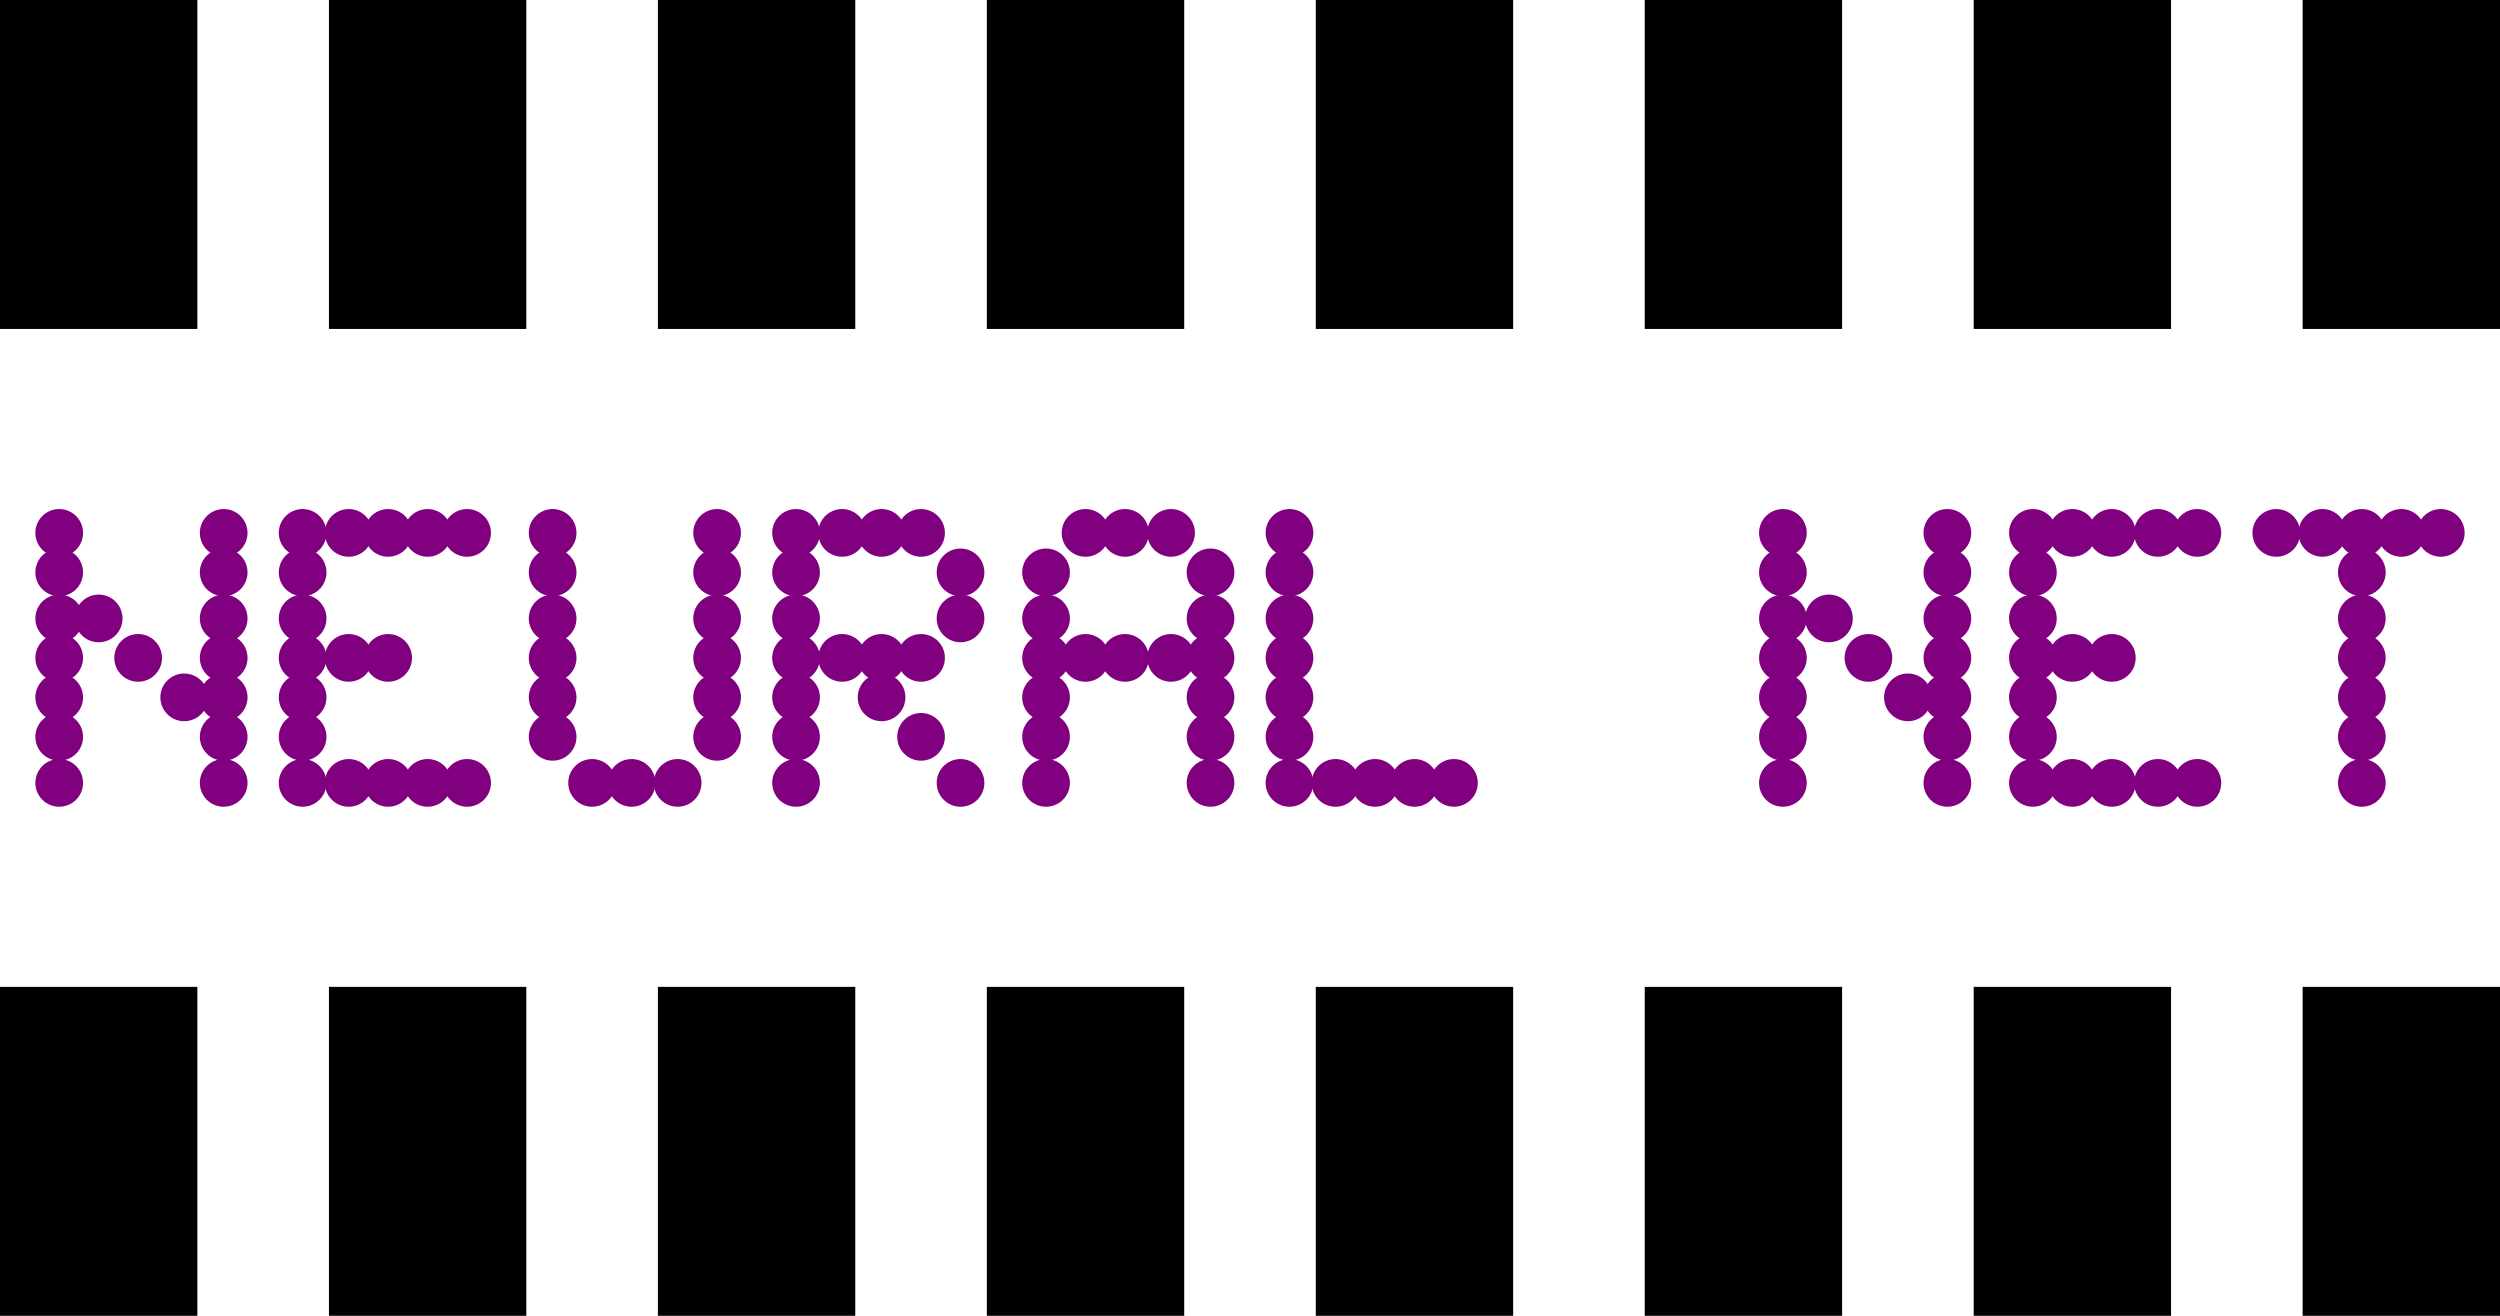 <svg width="380" height="200" viewbox = "0 0 380 200"  xmlns="http://www.w3.org/2000/svg">
<!--<json>{
  "glyph": "0321,0336,0330,0336,0332,0337,0342,0332,0342,0332,0342,0332,0342,0333,0333,0333,0333,0342,0333,0342,0333,0342,0333,0342,0335,0335,0330,0330,0342,0333,0342,0333,0342,0333,0342,0333,0342,0333,0342,0333,0342,0333,0342,0335,0335,0333,0333,0333,0333,0336,0332,0337,0327,0330,0336,0332,0332,0332,0332,0332,0331,0332,0332,0336,0336,0330,0332,0332,0337,0337,0337,01116,01105,01125,01122,01101,01114,01040,01116,01105,01124,",
  "x0": 190,
  "y0": 100,
  "unit": 100,
  "width": 380,
  "height": 200,
  "style": {
    "color0": "black",
    "fill0": "black",
    "line0": 1,
    "color1": "black",
    "fill1": "black",
    "line1": 30,
    "color2": "red",
    "fill2": "red",
    "line2": 1,
    "color3": "#FF7900",
    "fill3": "#FF7900",
    "line3": 1,
    "color4": "yellow",
    "fill4": "yellow",
    "line4": 1,
    "color5": "green",
    "fill5": "green",
    "line5": 1,
    "color6": "blue",
    "fill6": "blue",
    "line6": 1,
    "color7": "purple",
    "fill7": "purple",
    "line7": 1
  },
  "shapes": [
    "0220:0520,",
    "0221:0521,",
    "0222:0522,",
    "0223:0523,",
    "0224:0524,",
    "0225:0525,",
    "0226:0526,",
    "0227:0527,",
    "0230:0530,",
    "0231:0531,",
    "0232:0532,",
    "0233:0533,",
    "0234:0331,0534,",
    "0235:0535,",
    "0236:0536,",
    "0237:0220,0336,0331,0332,0336,0321,0342,0335,0342,0335,0342,0335,0342,0335,0330,0330,0333,0333,0337,0337,",
    "01220:0333,0200,",
    "01221:0333,0200,0336,0336,0330,0221,0337,0337,",
    "01222:0333,0200,0336,0336,0330,0222,0337,0337,",
    "01223:0333,0200,0336,0336,0330,0223,0337,0337,",
    "01224:0333,0200,0336,0336,0330,0224,0337,0337,",
    "01225:0333,0200,0336,0336,0330,0225,0337,0337,",
    "01226:0333,0200,0336,0336,0330,0226,0337,0337,",
    "01227:0333,0200,0336,0336,0330,0227,0337,0337,",
    "01230:0333,0200,0336,0336,0330,0230,0331,0337,0337,",
    "01231:0333,0200,0336,0336,0330,0231,0331,0337,0337,",
    "01232:0333,0200,0336,0336,0232,0337,0337,",
    "01233:0333,0200,0336,0336,0330,0233,0331,0330,0337,0337,",
    "01234:0333,0200,0336,0336,0330,0330,0330,0234,0331,0331,0333,0333,0331,0331,0333,0333,0337,0337,0333,0333,0333,",
    "01235:0333,0200,0336,0336,0330,0235,0331,0333,0337,0337,",
    "01236:0333,0200,",
    "01237:0333,0200,",
    "0240:0220,0336,0331,0333,0336,0321,0335,0342,0335,0335,0342,0335,0330,0330,0332,0332,0337,0337,",
    "01240:0333,0200,0336,0330,0332,0210,0240,0211,0333,0331,0337,",
    "0241:0220,0336,0321,0343,0332,0350,0335,0336,0342,0334,0334,0342,0335,0304,0337,0333,0337,",
    "01241:0333,0200,0336,0332,0330,0210,0241,0211,0333,0331,0337,",
    "0242:0220,0321,0336,0343,0333,0336,0350,0335,0342,0334,0334,0342,0335,0337,0304,0332,0337,",
    "01242:0333,0200,0336,0330,0332,0210,0242,0211,0333,0331,0337,",
    "0243:0220,0336,0331,0332,0336,0321,0343,0332,0350,0334,0336,0342,0335,0335,0342,0337,0334,0334,0335,0304,0332,0330,0330,0337,0337,0333,",
    "01243:0333,0200,0336,0330,0332,0210,0243,0211,0333,0331,0337,",
    "0244:0220,0336,0331,0333,0336,0321,0343,0333,0350,0336,0335,0342,0334,0334,0342,0335,0337,0304,0333,0330,0330,0337,0337,0332,",
    "01244:0333,0200,0336,0330,0332,0210,0244,0211,0333,0331,0337,",
    "0245:0210,0332,0332,0362,0335,0203,0203,0203,0203,0334,0203,0363,0332,0332,0331,0211,",
    "01245:0333,0200,0336,0330,0332,0336,0245,0337,0333,0331,0337,",
    "0246:0210,0332,0332,0335,0306,0336,0330,0335,0335,0335,0321,0362,0203,0335,0335,0203,0364,0331,0350,0335,0337,0366,0333,0333,0333,0333,0334,0334,0334,0334,0367,0335,0336,0342,0334,0334,0342,0330,0330,0330,0330,0335,0335,0335,0304,0337,0211,",
    "01246:0333,0200,0336,0330,0332,0336,0246,",
    "0247:0330,0332,0336,0332,0336,0221,0333,0333,0333,0222,0333,0333,0333,0223,0333,0333,0333,0225,0333,0331,0331,0331,0332,0332,0332,0332,0332,0332,0332,0332,0332,0332,0332,0332,0333,0333,0226,0331,0331,0331,0333,0333,0333,0333,0333,0333,0333,0333,0333,0333,0333,0333,0333,0330,0333,0330,0330,0333,0330,0331,0332,0332,0332,0332,0332,0332,0332,0332,0332,0332,0332,0332,0227,0333,0333,0333,0230,0333,0331,0331,0331,0331,0332,0332,0332,0330,0332,0332,0332,0332,0332,0332,0333,0333,0231,0333,0333,0333,0232,0331,0333,0330,0333,0333,0233,0333,0333,0333,0234,0330,0330,0332,0330,0332,0332,0337,0337,",
    "01247:0333,0200,0336,0330,0332,0220,0336,0247,0337,0331,0333,0337,"
  ]
}</json>-->    <line x1="165" y1="50" x2="165" y2="0" style="stroke:#000000;stroke-width:30" />
    <line x1="115" y1="50" x2="115" y2="0" style="stroke:#000000;stroke-width:30" />
    <line x1="65" y1="50" x2="65" y2="0" style="stroke:#000000;stroke-width:30" />
    <line x1="15" y1="50" x2="15" y2="0" style="stroke:#000000;stroke-width:30" />
    <line x1="215" y1="50" x2="215" y2="0" style="stroke:#000000;stroke-width:30" />
    <line x1="265" y1="50" x2="265" y2="0" style="stroke:#000000;stroke-width:30" />
    <line x1="315" y1="50" x2="315" y2="0" style="stroke:#000000;stroke-width:30" />
    <line x1="365" y1="50" x2="365" y2="0" style="stroke:#000000;stroke-width:30" />
    <line x1="365" y1="150" x2="365" y2="200" style="stroke:#000000;stroke-width:30" />
    <line x1="315" y1="150" x2="315" y2="200" style="stroke:#000000;stroke-width:30" />
    <line x1="265" y1="150" x2="265" y2="200" style="stroke:#000000;stroke-width:30" />
    <line x1="215" y1="150" x2="215" y2="200" style="stroke:#000000;stroke-width:30" />
    <line x1="165" y1="150" x2="165" y2="200" style="stroke:#000000;stroke-width:30" />
    <line x1="115" y1="150" x2="115" y2="200" style="stroke:#000000;stroke-width:30" />
    <line x1="65" y1="150" x2="65" y2="200" style="stroke:#000000;stroke-width:30" />
    <line x1="15" y1="150" x2="15" y2="200" style="stroke:#000000;stroke-width:30" />
    <circle cx="9" cy = "119" r = "3.125" stroke = "#800080" stroke-width = "1" fill = "#800080" />
    <circle cx="9" cy = "112" r = "3.125" stroke = "#800080" stroke-width = "1" fill = "#800080" />
    <circle cx="9" cy = "106" r = "3.125" stroke = "#800080" stroke-width = "1" fill = "#800080" />
    <circle cx="9" cy = "100" r = "3.125" stroke = "#800080" stroke-width = "1" fill = "#800080" />
    <circle cx="9" cy = "94" r = "3.125" stroke = "#800080" stroke-width = "1" fill = "#800080" />
    <circle cx="9" cy = "87" r = "3.125" stroke = "#800080" stroke-width = "1" fill = "#800080" />
    <circle cx="9" cy = "81" r = "3.125" stroke = "#800080" stroke-width = "1" fill = "#800080" />
    <circle cx="15" cy = "94" r = "3.125" stroke = "#800080" stroke-width = "1" fill = "#800080" />
    <circle cx="21" cy = "100" r = "3.125" stroke = "#800080" stroke-width = "1" fill = "#800080" />
    <circle cx="28" cy = "106" r = "3.125" stroke = "#800080" stroke-width = "1" fill = "#800080" />
    <circle cx="34" cy = "112" r = "3.125" stroke = "#800080" stroke-width = "1" fill = "#800080" />
    <circle cx="34" cy = "119" r = "3.125" stroke = "#800080" stroke-width = "1" fill = "#800080" />
    <circle cx="34" cy = "106" r = "3.125" stroke = "#800080" stroke-width = "1" fill = "#800080" />
    <circle cx="34" cy = "100" r = "3.125" stroke = "#800080" stroke-width = "1" fill = "#800080" />
    <circle cx="34" cy = "94" r = "3.125" stroke = "#800080" stroke-width = "1" fill = "#800080" />
    <circle cx="34" cy = "87" r = "3.125" stroke = "#800080" stroke-width = "1" fill = "#800080" />
    <circle cx="34" cy = "81" r = "3.125" stroke = "#800080" stroke-width = "1" fill = "#800080" />
    <circle cx="46" cy = "119" r = "3.125" stroke = "#800080" stroke-width = "1" fill = "#800080" />
    <circle cx="46" cy = "112" r = "3.125" stroke = "#800080" stroke-width = "1" fill = "#800080" />
    <circle cx="46" cy = "106" r = "3.125" stroke = "#800080" stroke-width = "1" fill = "#800080" />
    <circle cx="46" cy = "100" r = "3.125" stroke = "#800080" stroke-width = "1" fill = "#800080" />
    <circle cx="46" cy = "94" r = "3.125" stroke = "#800080" stroke-width = "1" fill = "#800080" />
    <circle cx="46" cy = "87" r = "3.125" stroke = "#800080" stroke-width = "1" fill = "#800080" />
    <circle cx="46" cy = "81" r = "3.125" stroke = "#800080" stroke-width = "1" fill = "#800080" />
    <circle cx="53" cy = "81" r = "3.125" stroke = "#800080" stroke-width = "1" fill = "#800080" />
    <circle cx="59" cy = "81" r = "3.125" stroke = "#800080" stroke-width = "1" fill = "#800080" />
    <circle cx="65" cy = "81" r = "3.125" stroke = "#800080" stroke-width = "1" fill = "#800080" />
    <circle cx="71" cy = "81" r = "3.125" stroke = "#800080" stroke-width = "1" fill = "#800080" />
    <circle cx="59" cy = "100" r = "3.125" stroke = "#800080" stroke-width = "1" fill = "#800080" />
    <circle cx="53" cy = "100" r = "3.125" stroke = "#800080" stroke-width = "1" fill = "#800080" />
    <circle cx="53" cy = "119" r = "3.125" stroke = "#800080" stroke-width = "1" fill = "#800080" />
    <circle cx="59" cy = "119" r = "3.125" stroke = "#800080" stroke-width = "1" fill = "#800080" />
    <circle cx="65" cy = "119" r = "3.125" stroke = "#800080" stroke-width = "1" fill = "#800080" />
    <circle cx="71" cy = "119" r = "3.125" stroke = "#800080" stroke-width = "1" fill = "#800080" />
    <circle cx="84" cy = "112" r = "3.125" stroke = "#800080" stroke-width = "1" fill = "#800080" />
    <circle cx="84" cy = "106" r = "3.125" stroke = "#800080" stroke-width = "1" fill = "#800080" />
    <circle cx="84" cy = "100" r = "3.125" stroke = "#800080" stroke-width = "1" fill = "#800080" />
    <circle cx="84" cy = "94" r = "3.125" stroke = "#800080" stroke-width = "1" fill = "#800080" />
    <circle cx="84" cy = "87" r = "3.125" stroke = "#800080" stroke-width = "1" fill = "#800080" />
    <circle cx="84" cy = "81" r = "3.125" stroke = "#800080" stroke-width = "1" fill = "#800080" />
    <circle cx="90" cy = "119" r = "3.125" stroke = "#800080" stroke-width = "1" fill = "#800080" />
    <circle cx="96" cy = "119" r = "3.125" stroke = "#800080" stroke-width = "1" fill = "#800080" />
    <circle cx="103" cy = "119" r = "3.125" stroke = "#800080" stroke-width = "1" fill = "#800080" />
    <circle cx="109" cy = "112" r = "3.125" stroke = "#800080" stroke-width = "1" fill = "#800080" />
    <circle cx="109" cy = "106" r = "3.125" stroke = "#800080" stroke-width = "1" fill = "#800080" />
    <circle cx="109" cy = "100" r = "3.125" stroke = "#800080" stroke-width = "1" fill = "#800080" />
    <circle cx="109" cy = "94" r = "3.125" stroke = "#800080" stroke-width = "1" fill = "#800080" />
    <circle cx="109" cy = "87" r = "3.125" stroke = "#800080" stroke-width = "1" fill = "#800080" />
    <circle cx="109" cy = "81" r = "3.125" stroke = "#800080" stroke-width = "1" fill = "#800080" />
    <circle cx="121" cy = "119" r = "3.125" stroke = "#800080" stroke-width = "1" fill = "#800080" />
    <circle cx="121" cy = "112" r = "3.125" stroke = "#800080" stroke-width = "1" fill = "#800080" />
    <circle cx="121" cy = "106" r = "3.125" stroke = "#800080" stroke-width = "1" fill = "#800080" />
    <circle cx="121" cy = "100" r = "3.125" stroke = "#800080" stroke-width = "1" fill = "#800080" />
    <circle cx="121" cy = "94" r = "3.125" stroke = "#800080" stroke-width = "1" fill = "#800080" />
    <circle cx="121" cy = "87" r = "3.125" stroke = "#800080" stroke-width = "1" fill = "#800080" />
    <circle cx="121" cy = "81" r = "3.125" stroke = "#800080" stroke-width = "1" fill = "#800080" />
    <circle cx="128" cy = "81" r = "3.125" stroke = "#800080" stroke-width = "1" fill = "#800080" />
    <circle cx="134" cy = "81" r = "3.125" stroke = "#800080" stroke-width = "1" fill = "#800080" />
    <circle cx="140" cy = "81" r = "3.125" stroke = "#800080" stroke-width = "1" fill = "#800080" />
    <circle cx="146" cy = "87" r = "3.125" stroke = "#800080" stroke-width = "1" fill = "#800080" />
    <circle cx="146" cy = "94" r = "3.125" stroke = "#800080" stroke-width = "1" fill = "#800080" />
    <circle cx="140" cy = "100" r = "3.125" stroke = "#800080" stroke-width = "1" fill = "#800080" />
    <circle cx="134" cy = "100" r = "3.125" stroke = "#800080" stroke-width = "1" fill = "#800080" />
    <circle cx="128" cy = "100" r = "3.125" stroke = "#800080" stroke-width = "1" fill = "#800080" />
    <circle cx="134" cy = "106" r = "3.125" stroke = "#800080" stroke-width = "1" fill = "#800080" />
    <circle cx="140" cy = "112" r = "3.125" stroke = "#800080" stroke-width = "1" fill = "#800080" />
    <circle cx="146" cy = "119" r = "3.125" stroke = "#800080" stroke-width = "1" fill = "#800080" />
    <circle cx="159" cy = "119" r = "3.125" stroke = "#800080" stroke-width = "1" fill = "#800080" />
    <circle cx="159" cy = "112" r = "3.125" stroke = "#800080" stroke-width = "1" fill = "#800080" />
    <circle cx="159" cy = "106" r = "3.125" stroke = "#800080" stroke-width = "1" fill = "#800080" />
    <circle cx="159" cy = "100" r = "3.125" stroke = "#800080" stroke-width = "1" fill = "#800080" />
    <circle cx="159" cy = "94" r = "3.125" stroke = "#800080" stroke-width = "1" fill = "#800080" />
    <circle cx="159" cy = "87" r = "3.125" stroke = "#800080" stroke-width = "1" fill = "#800080" />
    <circle cx="165" cy = "81" r = "3.125" stroke = "#800080" stroke-width = "1" fill = "#800080" />
    <circle cx="171" cy = "81" r = "3.125" stroke = "#800080" stroke-width = "1" fill = "#800080" />
    <circle cx="178" cy = "81" r = "3.125" stroke = "#800080" stroke-width = "1" fill = "#800080" />
    <circle cx="184" cy = "87" r = "3.125" stroke = "#800080" stroke-width = "1" fill = "#800080" />
    <circle cx="184" cy = "94" r = "3.125" stroke = "#800080" stroke-width = "1" fill = "#800080" />
    <circle cx="184" cy = "100" r = "3.125" stroke = "#800080" stroke-width = "1" fill = "#800080" />
    <circle cx="184" cy = "106" r = "3.125" stroke = "#800080" stroke-width = "1" fill = "#800080" />
    <circle cx="184" cy = "112" r = "3.125" stroke = "#800080" stroke-width = "1" fill = "#800080" />
    <circle cx="184" cy = "119" r = "3.125" stroke = "#800080" stroke-width = "1" fill = "#800080" />
    <circle cx="178" cy = "100" r = "3.125" stroke = "#800080" stroke-width = "1" fill = "#800080" />
    <circle cx="171" cy = "100" r = "3.125" stroke = "#800080" stroke-width = "1" fill = "#800080" />
    <circle cx="165" cy = "100" r = "3.125" stroke = "#800080" stroke-width = "1" fill = "#800080" />
    <circle cx="196" cy = "119" r = "3.125" stroke = "#800080" stroke-width = "1" fill = "#800080" />
    <circle cx="196" cy = "112" r = "3.125" stroke = "#800080" stroke-width = "1" fill = "#800080" />
    <circle cx="196" cy = "106" r = "3.125" stroke = "#800080" stroke-width = "1" fill = "#800080" />
    <circle cx="196" cy = "100" r = "3.125" stroke = "#800080" stroke-width = "1" fill = "#800080" />
    <circle cx="196" cy = "94" r = "3.125" stroke = "#800080" stroke-width = "1" fill = "#800080" />
    <circle cx="196" cy = "87" r = "3.125" stroke = "#800080" stroke-width = "1" fill = "#800080" />
    <circle cx="196" cy = "81" r = "3.125" stroke = "#800080" stroke-width = "1" fill = "#800080" />
    <circle cx="203" cy = "119" r = "3.125" stroke = "#800080" stroke-width = "1" fill = "#800080" />
    <circle cx="209" cy = "119" r = "3.125" stroke = "#800080" stroke-width = "1" fill = "#800080" />
    <circle cx="215" cy = "119" r = "3.125" stroke = "#800080" stroke-width = "1" fill = "#800080" />
    <circle cx="221" cy = "119" r = "3.125" stroke = "#800080" stroke-width = "1" fill = "#800080" />
    <circle cx="271" cy = "119" r = "3.125" stroke = "#800080" stroke-width = "1" fill = "#800080" />
    <circle cx="271" cy = "112" r = "3.125" stroke = "#800080" stroke-width = "1" fill = "#800080" />
    <circle cx="271" cy = "106" r = "3.125" stroke = "#800080" stroke-width = "1" fill = "#800080" />
    <circle cx="271" cy = "100" r = "3.125" stroke = "#800080" stroke-width = "1" fill = "#800080" />
    <circle cx="271" cy = "94" r = "3.125" stroke = "#800080" stroke-width = "1" fill = "#800080" />
    <circle cx="271" cy = "87" r = "3.125" stroke = "#800080" stroke-width = "1" fill = "#800080" />
    <circle cx="271" cy = "81" r = "3.125" stroke = "#800080" stroke-width = "1" fill = "#800080" />
    <circle cx="278" cy = "94" r = "3.125" stroke = "#800080" stroke-width = "1" fill = "#800080" />
    <circle cx="284" cy = "100" r = "3.125" stroke = "#800080" stroke-width = "1" fill = "#800080" />
    <circle cx="290" cy = "106" r = "3.125" stroke = "#800080" stroke-width = "1" fill = "#800080" />
    <circle cx="296" cy = "112" r = "3.125" stroke = "#800080" stroke-width = "1" fill = "#800080" />
    <circle cx="296" cy = "119" r = "3.125" stroke = "#800080" stroke-width = "1" fill = "#800080" />
    <circle cx="296" cy = "106" r = "3.125" stroke = "#800080" stroke-width = "1" fill = "#800080" />
    <circle cx="296" cy = "100" r = "3.125" stroke = "#800080" stroke-width = "1" fill = "#800080" />
    <circle cx="296" cy = "94" r = "3.125" stroke = "#800080" stroke-width = "1" fill = "#800080" />
    <circle cx="296" cy = "87" r = "3.125" stroke = "#800080" stroke-width = "1" fill = "#800080" />
    <circle cx="296" cy = "81" r = "3.125" stroke = "#800080" stroke-width = "1" fill = "#800080" />
    <circle cx="309" cy = "119" r = "3.125" stroke = "#800080" stroke-width = "1" fill = "#800080" />
    <circle cx="309" cy = "112" r = "3.125" stroke = "#800080" stroke-width = "1" fill = "#800080" />
    <circle cx="309" cy = "106" r = "3.125" stroke = "#800080" stroke-width = "1" fill = "#800080" />
    <circle cx="309" cy = "100" r = "3.125" stroke = "#800080" stroke-width = "1" fill = "#800080" />
    <circle cx="309" cy = "94" r = "3.125" stroke = "#800080" stroke-width = "1" fill = "#800080" />
    <circle cx="309" cy = "87" r = "3.125" stroke = "#800080" stroke-width = "1" fill = "#800080" />
    <circle cx="309" cy = "81" r = "3.125" stroke = "#800080" stroke-width = "1" fill = "#800080" />
    <circle cx="315" cy = "81" r = "3.125" stroke = "#800080" stroke-width = "1" fill = "#800080" />
    <circle cx="321" cy = "81" r = "3.125" stroke = "#800080" stroke-width = "1" fill = "#800080" />
    <circle cx="328" cy = "81" r = "3.125" stroke = "#800080" stroke-width = "1" fill = "#800080" />
    <circle cx="334" cy = "81" r = "3.125" stroke = "#800080" stroke-width = "1" fill = "#800080" />
    <circle cx="321" cy = "100" r = "3.125" stroke = "#800080" stroke-width = "1" fill = "#800080" />
    <circle cx="315" cy = "100" r = "3.125" stroke = "#800080" stroke-width = "1" fill = "#800080" />
    <circle cx="315" cy = "119" r = "3.125" stroke = "#800080" stroke-width = "1" fill = "#800080" />
    <circle cx="321" cy = "119" r = "3.125" stroke = "#800080" stroke-width = "1" fill = "#800080" />
    <circle cx="328" cy = "119" r = "3.125" stroke = "#800080" stroke-width = "1" fill = "#800080" />
    <circle cx="334" cy = "119" r = "3.125" stroke = "#800080" stroke-width = "1" fill = "#800080" />
    <circle cx="346" cy = "81" r = "3.125" stroke = "#800080" stroke-width = "1" fill = "#800080" />
    <circle cx="353" cy = "81" r = "3.125" stroke = "#800080" stroke-width = "1" fill = "#800080" />
    <circle cx="359" cy = "81" r = "3.125" stroke = "#800080" stroke-width = "1" fill = "#800080" />
    <circle cx="365" cy = "81" r = "3.125" stroke = "#800080" stroke-width = "1" fill = "#800080" />
    <circle cx="371" cy = "81" r = "3.125" stroke = "#800080" stroke-width = "1" fill = "#800080" />
    <circle cx="359" cy = "87" r = "3.125" stroke = "#800080" stroke-width = "1" fill = "#800080" />
    <circle cx="359" cy = "94" r = "3.125" stroke = "#800080" stroke-width = "1" fill = "#800080" />
    <circle cx="359" cy = "100" r = "3.125" stroke = "#800080" stroke-width = "1" fill = "#800080" />
    <circle cx="359" cy = "106" r = "3.125" stroke = "#800080" stroke-width = "1" fill = "#800080" />
    <circle cx="359" cy = "112" r = "3.125" stroke = "#800080" stroke-width = "1" fill = "#800080" />
    <circle cx="359" cy = "119" r = "3.125" stroke = "#800080" stroke-width = "1" fill = "#800080" />
</svg>